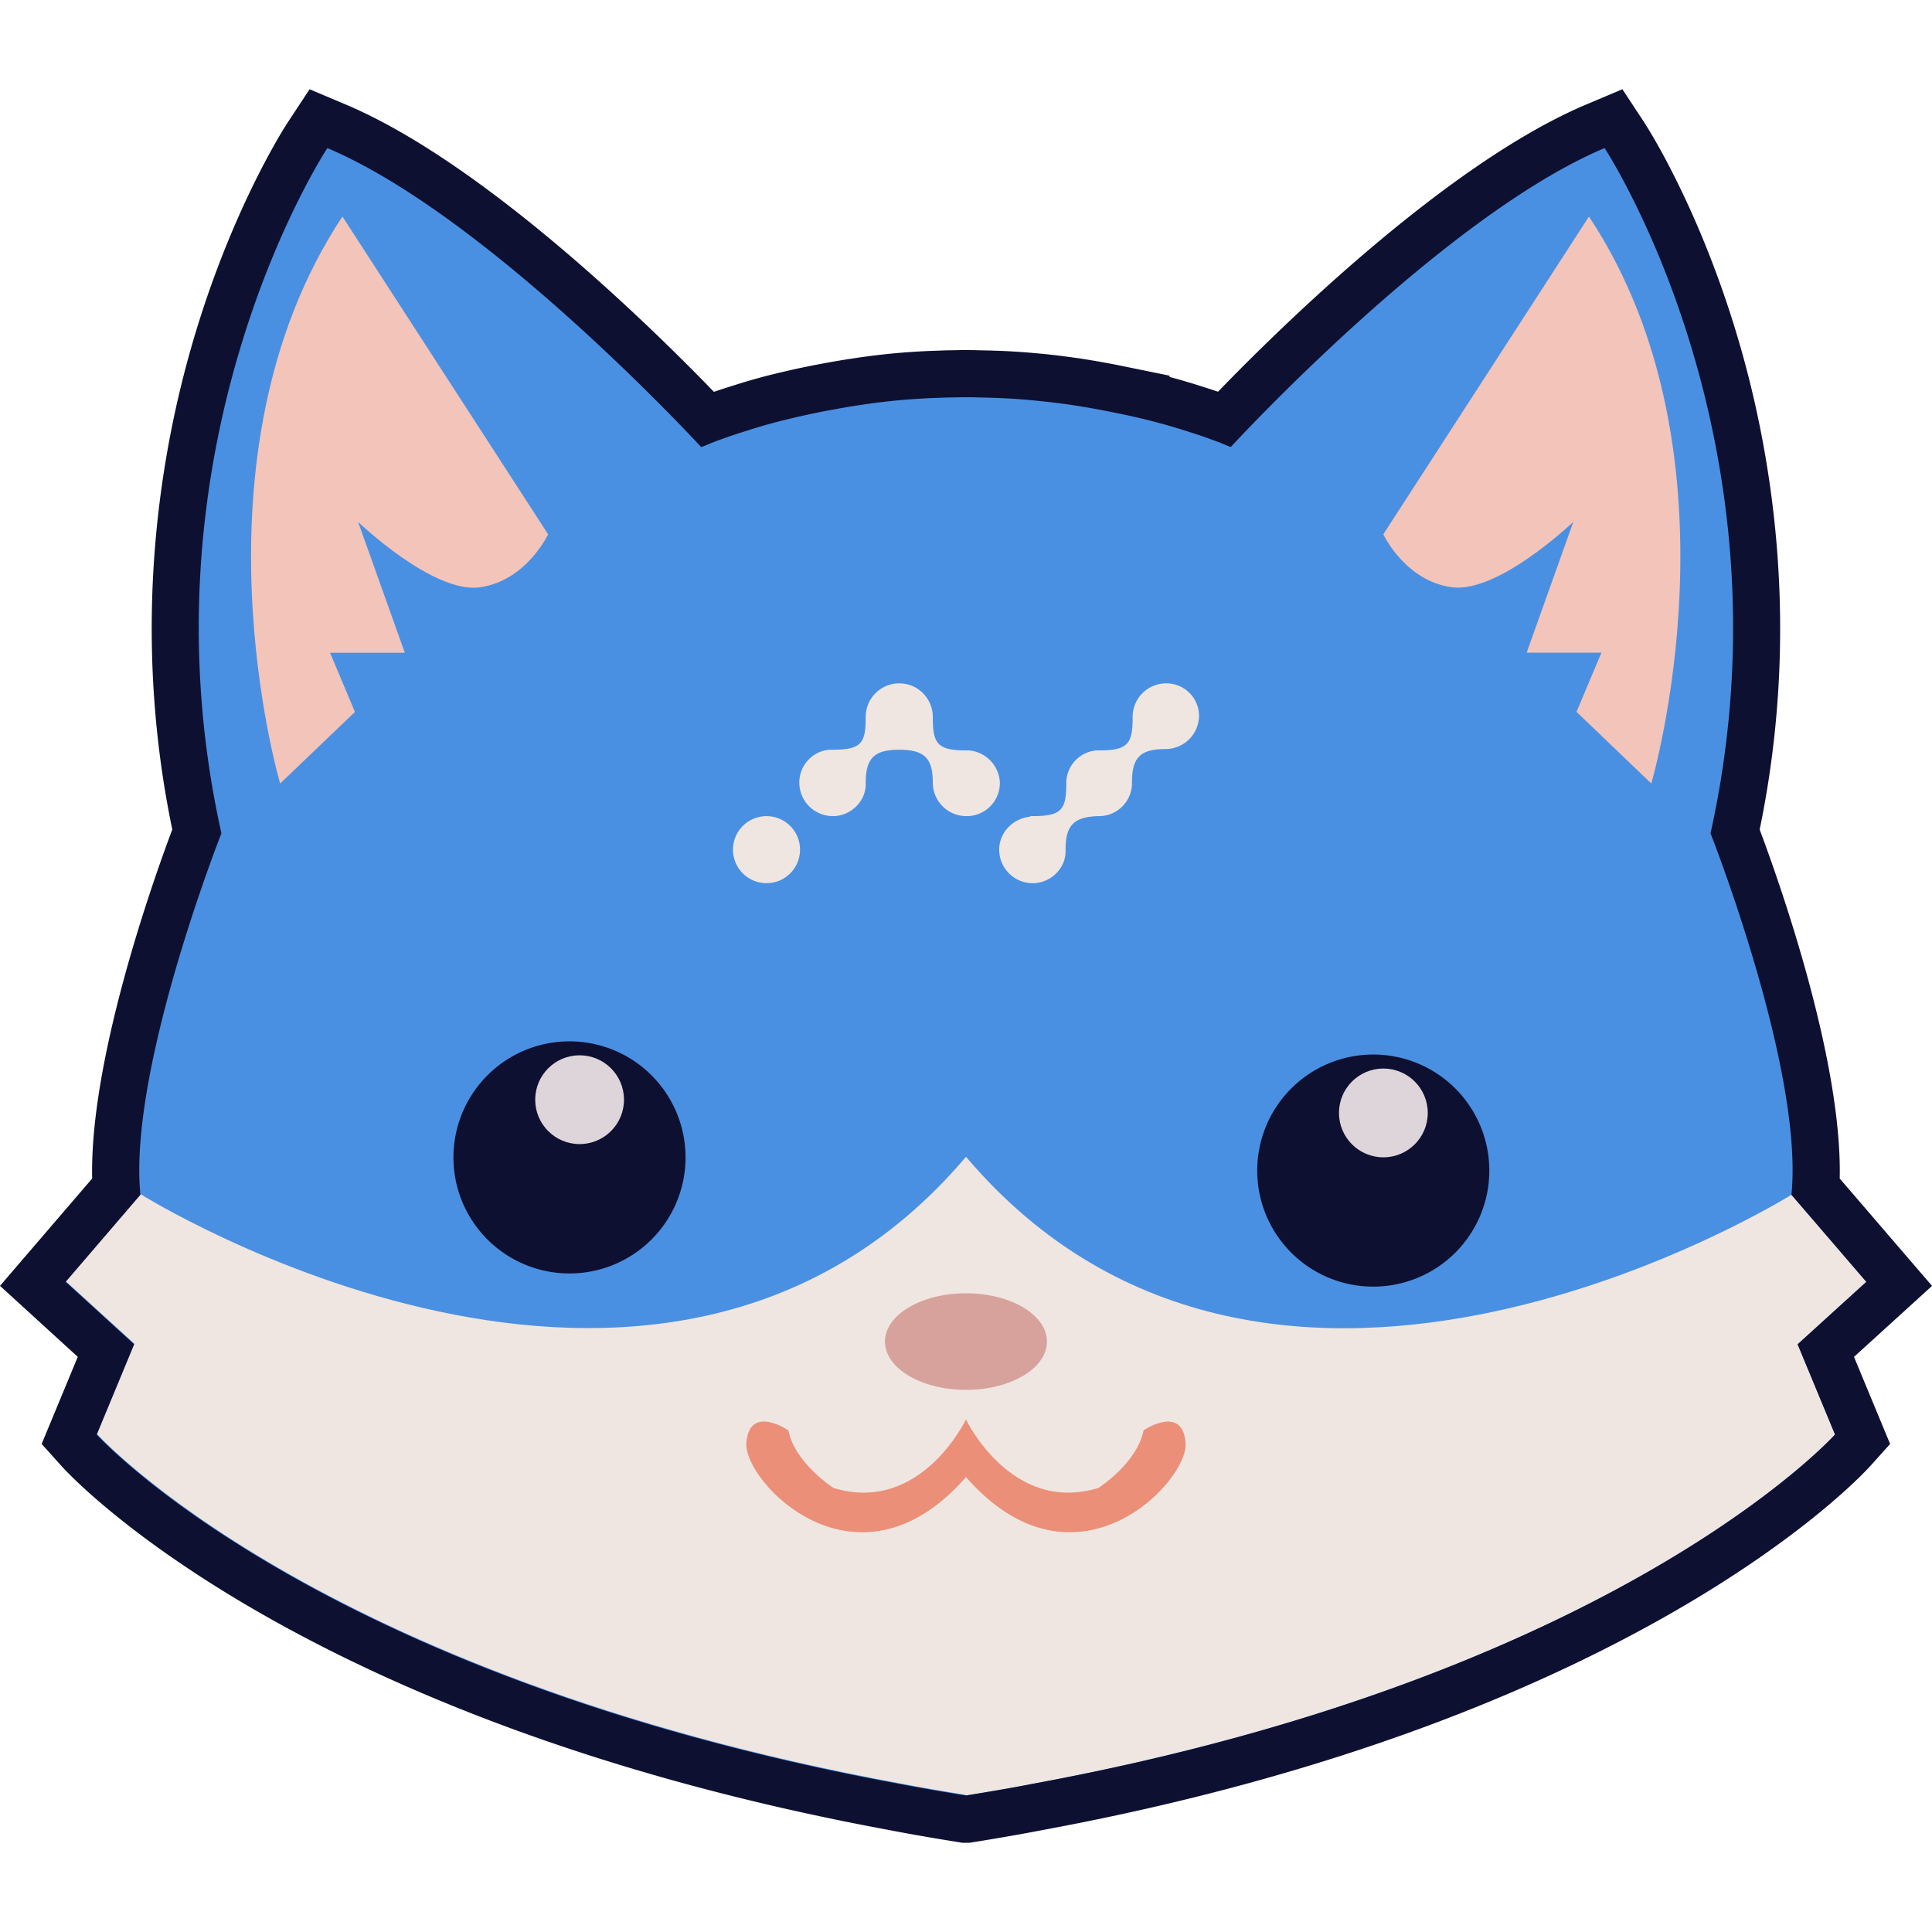 <svg id="Layer_1" data-name="Layer 1" xmlns="http://www.w3.org/2000/svg" viewBox="0 0 1000 1000"><defs><style>.cls-1{fill:#efe6e1;}.cls-2{fill:#4a90e2;}.cls-3{fill:#d7a29c;}.cls-4{fill:#f3c4b9;}.cls-5{fill:#eb8f78;}.cls-6{fill:#0e1032;}.cls-7{fill:#ddd5da;}</style></defs><path class="cls-1" d="M148.46,734.75s6.73,34.56,22.58,84a836.83,836.83,0,0,1,34.26-80.12Z"/><path class="cls-2" d="M499,941.57l-1-.15c-13.56-2.17-25.31-4.23-35.92-6.28C159.26,879.05,45.65,755.9,41,750.69L35.81,745l19-45.9L17,664.51l43.1-50.22c-3.51-61.93,33.92-163.47,41.76-184-43.83-204,53.2-354.1,57.37-360.42l5.61-8.49,9.36,4C249.35,97.14,342.08,191.6,366.15,217c1.12-.42,2.39-.88,3.77-1.37,3.5-1.27,7.52-2.62,11.82-4,4.1-1.3,8.19-2.6,12.3-3.72l1.29-.36c2.83-.78,5.6-1.53,8.42-2.18,8.81-2.18,17.45-4,26.21-5.58,4.36-.82,9-1.59,14-2.33,4.61-.72,9.73-1.38,16-2.06,8.93-.93,17.75-1.51,26.26-1.74,2.45-.12,5.05-.19,7.69-.19,1.8-.06,3.94-.09,6.06-.09s4.25,0,6.35.09l2.82.06c1.61,0,3.19.06,4.77.14,6.9.19,13.61.6,20.3,1.22,7.07.61,14.4,1.47,21.69,2.53,4.77.74,9.49,1.5,14.22,2.38,4.19.76,8.22,1.59,12.15,2.4l10.82,2.22v.2l3.27.79c2,.48,3.94,1,5.84,1.53l4.21,1.13c4.26,1.24,8.29,2.41,12,3.64,4.85,1.5,8.69,2.79,11.84,4,1.23.43,2.41.86,3.51,1.27,24.08-25.39,116.76-119.83,192-151.58l9.37-4,5.6,8.49c4.17,6.33,101.08,156.41,57.36,360.42,7.84,20.49,45.27,122,41.74,184L983,664.52l-38,34.54L964,745l-5.15,5.74C954.2,755.9,840.6,879.05,537.64,935.16c-10.27,2-22,4.05-35.7,6.26l-1,.15Z"/><path class="cls-1" d="M930.43,695.81l19.37,46.7s-112,124.62-414.39,180.63C524,925.37,512,927.4,500,929.34v-.29c-12-1.94-24-4-35.41-6.21-302.35-56-414.38-180.62-414.38-180.62l19.36-46.71L34.05,663.18l38.72-45.07S340.94,786.25,500,598.76C659.07,786.25,927.24,618.4,927.24,618.4L966,663.48Z"/><path class="cls-3" d="M458.06,694.4c0,13.8,18.77,25,41.93,25s41.92-11.19,41.92-25-18.77-25-41.92-25S458.06,680.59,458.06,694.4Z"/><path class="cls-4" d="M716,276.55s11.29,24.18,35.48,27.41,62.88-33.86,62.88-33.86L790.2,337.82h38.7L816,368.46l38.7,37.08s50-169.3-32.25-293.46Z"/><path class="cls-4" d="M283.7,276.55S272.42,300.73,248.23,304s-62.88-33.86-62.88-33.86l24.18,67.72h-38.7l12.9,30.64L145,405.54s-50-169.3,32.24-293.46Z"/><path class="cls-5" d="M408.08,740.35c3.22,16.93,23.38,29.83,23.38,29.83,45.15,13.7,68.53-35.47,68.53-35.47s23.38,49.17,68.52,35.47c0,0,20.16-12.9,23.38-29.83,0,0,20.16-13.71,21.77,6.45S556.42,829,500,764.54C443.55,829,384.7,767,386.31,746.8S408.08,740.35,408.08,740.35Z"/><path class="cls-6" d="M650.73,605.88a60.07,60.07,0,1,0,60.06-60.06A60.06,60.06,0,0,0,650.73,605.88Z"/><circle class="cls-7" cx="716.03" cy="576.05" r="22.98"/><path class="cls-6" d="M234.7,599A60.07,60.07,0,1,0,294.76,539,60.06,60.06,0,0,0,234.7,599Z"/><circle class="cls-7" cx="300" cy="569.2" r="22.98"/><path class="cls-6" d="M830.52,76.65s99.92,151.49,54.84,354.67c0,0,48.38,122.54,41.88,187.09L966,663.48,930.44,695.8l19.36,46.71s-112,124.63-414.39,180.62C524,925.36,512,927.41,500,929.34h-.07c-12.08-1.93-24-4-35.52-6.21-302.32-56-414.35-180.62-414.35-180.62L69.42,695.8,34,663.48l38.68-45.07c-6.46-64.55,41.92-187.09,41.92-187.09C69.42,228.14,169.45,76.65,169.45,76.65c83.79,35.41,193.48,154.76,193.48,154.76.18-.08.48-.19.67-.26a21.18,21.18,0,0,0,2-.78c.48-.19,1-.41,1.45-.6,1.78-.74,4.08-1.63,6.94-2.63,3.16-1.16,7-2.46,11.41-3.83,4-1.26,7.95-2.53,11.89-3.61,3.12-.85,6.13-1.7,9.22-2.41,7.69-1.9,16.27-3.79,25.64-5.46,4.57-.86,9.1-1.6,13.63-2.27,5.24-.82,10.44-1.45,15.57-2,8.62-.89,17.06-1.45,25.27-1.67,2.49-.11,4.9-.18,7.36-.18,2-.06,4.05-.09,6.06-.09s4,0,6,.09c2.53.07,4.94.07,7.36.18,6.43.19,13,.56,19.73,1.19s13.93,1.41,21.07,2.45c4.53.71,9.14,1.45,13.75,2.31s8.8,1.71,13,2.56c0,0,0,0,0,0,4.39.93,8.62,1.89,12.56,2.86,3.2.78,6.28,1.67,9.18,2.41,4.35,1.27,8.32,2.42,11.89,3.61,4.42,1.37,8.25,2.64,11.41,3.83,2.86,1,5.2,1.89,7,2.63.49.19,1,.41,1.45.6a19.49,19.49,0,0,0,1.93.78c.49.18.67.26.67.26S746.62,112.06,830.52,76.65M160.24,46.2l-11.2,17c-1.1,1.67-27.19,41.58-47.35,107.46C83.58,229.84,67,322.28,89.17,429.35,79.29,455.64,46.33,548.28,47.71,610L15.45,647.55,0,665.55l17.52,16,22.73,20.75L27.47,733.14l-5.91,14.25,10.31,11.47c4.8,5.34,121.1,131.44,428,188.3,10.72,2.08,22.57,4.15,36.23,6.33l1.91.31h3.9l2-.31c13.8-2.22,25.61-4.29,36.1-6.33,306.92-56.86,423.2-183,428-188.3l10.31-11.47-5.91-14.25-12.78-30.82,22.81-20.75,17.58-16-15.49-18L952.23,610c1.4-61.69-31.56-154.33-41.43-180.62,22.13-107.06,5.53-199.5-12.57-258.7C878.09,104.75,852,64.85,850.94,63.18l-11.2-17L821,54.11C748.63,84.66,661.43,170.67,630.45,202.76c-2.42-.84-5.17-1.73-8.39-2.73-3.88-1.29-8-2.48-12.3-3.74l-.26-.07-.38-.11-.38-.1c-1.1-.28-2.23-.59-3.38-.9h0v-.66l-19.53-4-1.08-.22c-4-.81-8-1.65-12.47-2.45-5-.93-10.06-1.74-14.33-2.41h-.12l-.11,0c-7.5-1.09-15-2-22.4-2.61-6.85-.64-13.72-1.06-21-1.27-1.61-.07-3.22-.1-4.86-.13l-2.68-.06c-2.26-.07-4.49-.1-6.74-.1s-4.27,0-6.41.09c-2.38,0-4.9.07-7.88.2-8.73.24-17.79.84-26.91,1.78-6.55.72-11.83,1.4-16.72,2.16-5.07.75-9.78,1.53-14.38,2.39-8.92,1.59-17.72,3.47-26.89,5.72-3.06.71-5.9,1.49-8.64,2.24l-1.38.38c-4.43,1.22-8.7,2.57-12.84,3.89-2.9.9-5.75,1.83-8.47,2.77C338.51,170.71,251.27,84.67,179,54.12L160.24,46.2Z"/><circle class="cls-1" cx="396.74" cy="439.78" r="17.36"/><path class="cls-1" d="M603.62,353.7a17.37,17.37,0,0,0-17.36,17.36c0,13.75-2.18,17.36-17.36,17.36h-1.45a17,17,0,0,0-15.55,17v.36c0,13.39-2.54,16.64-17.36,16.64a2.71,2.71,0,0,0-1.81.36c-8.68,1.09-15.55,8.33-15.55,17a17.37,17.37,0,0,0,17.36,17.36c9,0,16.64-7.24,17-15.91v-1.45c0-12.3,4-17,17-17.36h.36a17.1,17.1,0,0,0,17-16.27v-1.09c0-12.66,4-17.36,17.36-17.36a17.37,17.37,0,0,0,17.36-17.36A16.91,16.91,0,0,0,603.62,353.7Zm-102,34.72h-1.45c-15.18,0-17.36-3.61-17.36-17.36a17.36,17.36,0,0,0-34.72,0c0,13.75-2.18,17-17.36,17h-1.45a17,17,0,0,0-15.55,17,17.37,17.37,0,0,0,17.36,17.36c9,0,16.64-7.24,17-15.91v-1.09c0-12.66,4-17.36,17.36-17.36s17.36,4.7,17.36,17a17.37,17.37,0,0,0,17.36,17.36,17.14,17.14,0,0,0,17.36-17.36A17.52,17.52,0,0,0,501.63,388.42Z"/></svg>